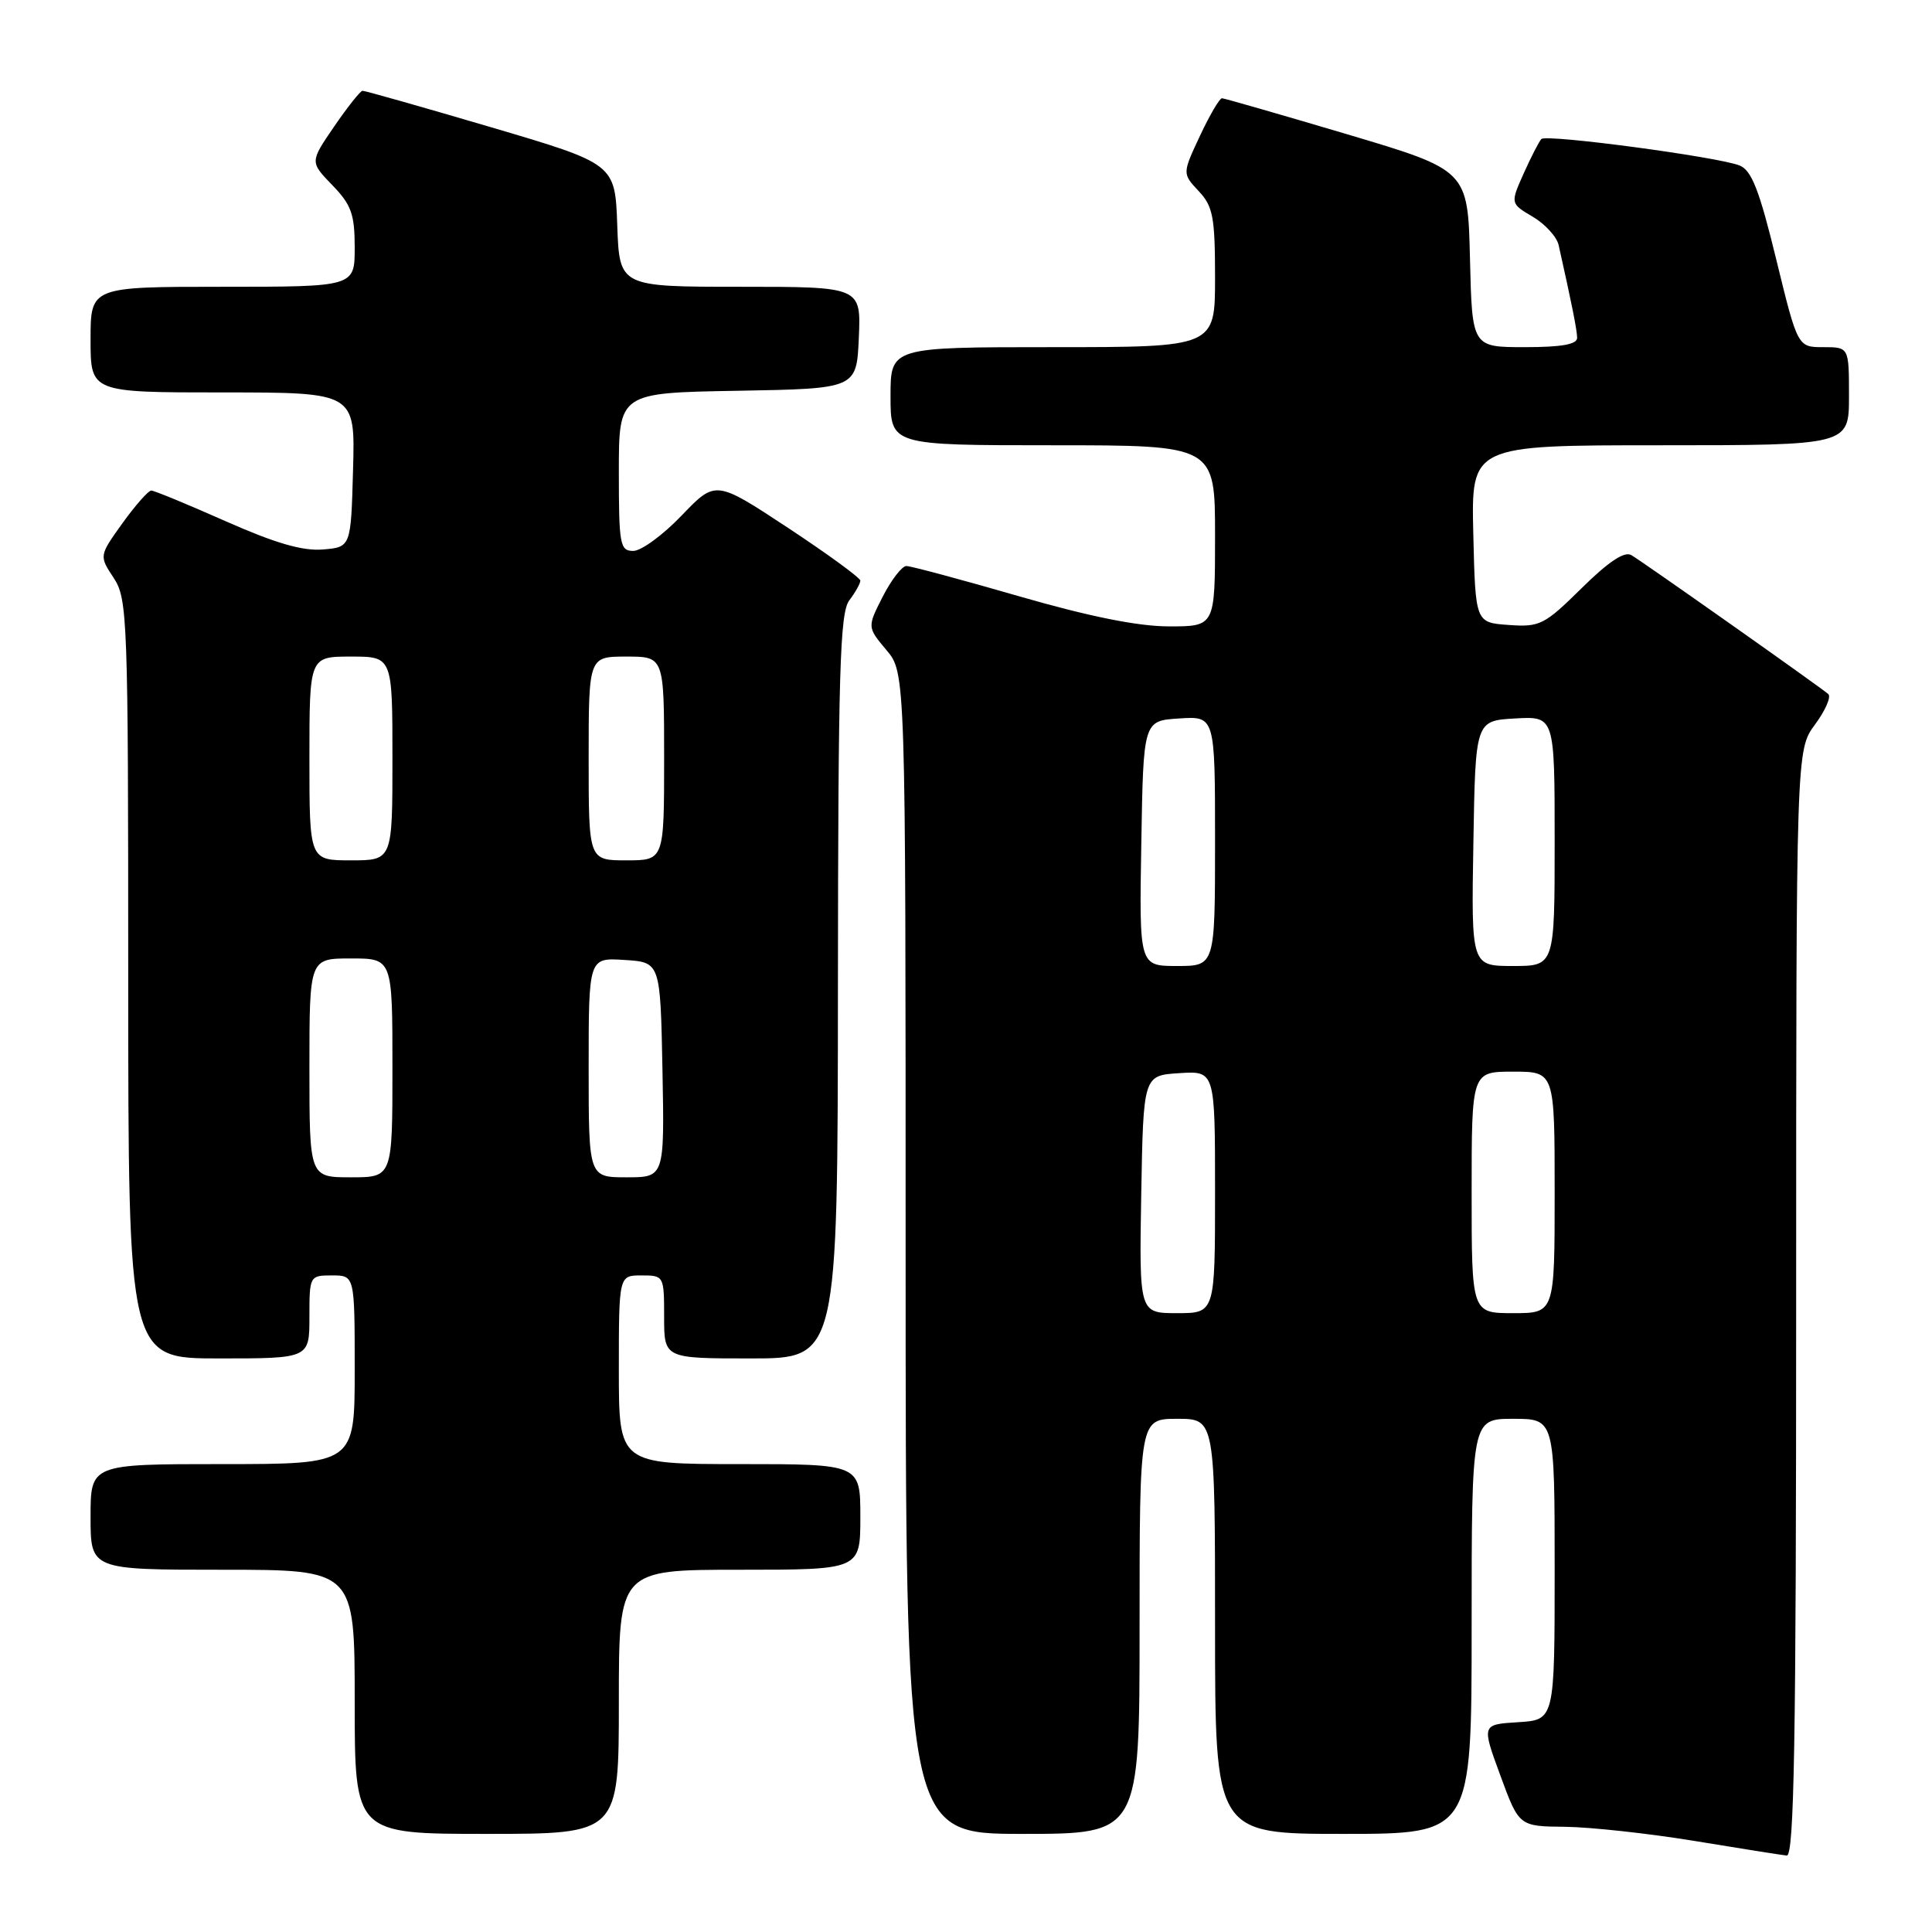 <?xml version="1.0" encoding="UTF-8" standalone="no"?>
<!DOCTYPE svg PUBLIC "-//W3C//DTD SVG 1.1//EN" "http://www.w3.org/Graphics/SVG/1.1/DTD/svg11.dtd" >
<svg xmlns="http://www.w3.org/2000/svg" xmlns:xlink="http://www.w3.org/1999/xlink" version="1.1" viewBox="0 0 256 256">
 <g >
 <path fill="currentColor"
d=" M 238.00 172.69 C 238.00 99.39 238.00 99.39 240.50 96.00 C 241.88 94.13 242.67 92.31 242.25 91.96 C 241.06 90.94 217.65 74.42 216.15 73.55 C 215.24 73.02 213.10 74.45 209.56 77.95 C 204.63 82.81 204.03 83.11 199.90 82.81 C 195.50 82.50 195.50 82.50 195.22 70.75 C 194.94 59.00 194.94 59.00 219.97 59.00 C 245.00 59.00 245.00 59.00 245.00 52.50 C 245.00 46.00 245.00 46.00 241.60 46.00 C 238.20 46.00 238.20 46.00 235.36 34.37 C 233.13 25.22 232.10 22.57 230.51 21.93 C 227.68 20.79 204.92 17.75 204.24 18.42 C 203.94 18.73 202.89 20.77 201.90 22.97 C 200.12 26.96 200.12 26.96 203.10 28.72 C 204.74 29.69 206.29 31.38 206.53 32.49 C 208.28 40.29 208.95 43.66 208.98 44.75 C 208.99 45.63 206.95 46.00 202.03 46.00 C 195.06 46.00 195.06 46.00 194.78 34.28 C 194.50 22.55 194.50 22.55 178.50 17.79 C 169.70 15.18 162.24 13.03 161.92 13.02 C 161.60 13.01 160.29 15.25 159.00 18.00 C 156.66 23.00 156.66 23.00 158.83 25.32 C 160.73 27.34 161.00 28.76 161.00 36.81 C 161.00 46.00 161.00 46.00 139.50 46.00 C 118.00 46.00 118.00 46.00 118.00 52.50 C 118.00 59.00 118.00 59.00 139.50 59.00 C 161.00 59.00 161.00 59.00 161.00 71.00 C 161.00 83.00 161.00 83.00 154.92 83.00 C 150.81 83.00 144.38 81.71 135.00 79.00 C 127.39 76.80 120.68 75.00 120.10 75.00 C 119.52 75.00 118.11 76.82 116.97 79.05 C 114.91 83.10 114.91 83.10 117.45 86.13 C 120.00 89.15 120.00 89.15 120.00 166.08 C 120.00 243.00 120.00 243.00 135.50 243.00 C 151.00 243.00 151.00 243.00 151.00 215.50 C 151.00 188.00 151.00 188.00 156.00 188.00 C 161.00 188.00 161.00 188.00 161.00 215.50 C 161.00 243.00 161.00 243.00 178.00 243.00 C 195.00 243.00 195.00 243.00 195.00 215.50 C 195.00 188.00 195.00 188.00 200.50 188.00 C 206.00 188.00 206.00 188.00 206.00 207.95 C 206.00 227.90 206.00 227.90 201.16 228.20 C 196.32 228.50 196.32 228.50 198.80 235.25 C 201.28 242.00 201.28 242.00 207.39 242.06 C 210.75 242.10 218.45 242.94 224.50 243.93 C 230.55 244.93 236.06 245.80 236.75 245.87 C 237.74 245.97 238.00 230.74 238.00 172.69 Z  M 82.00 225.50 C 82.00 208.00 82.00 208.00 98.00 208.00 C 114.00 208.00 114.00 208.00 114.00 201.00 C 114.00 194.00 114.00 194.00 98.00 194.00 C 82.00 194.00 82.00 194.00 82.00 181.50 C 82.00 169.00 82.00 169.00 85.00 169.00 C 87.97 169.00 88.00 169.06 88.00 174.50 C 88.00 180.00 88.00 180.00 99.50 180.00 C 111.00 180.00 111.00 180.00 111.03 130.75 C 111.06 89.03 111.29 81.20 112.53 79.56 C 113.34 78.49 114.00 77.31 114.00 76.94 C 114.00 76.57 109.68 73.42 104.41 69.94 C 94.82 63.62 94.82 63.62 90.32 68.31 C 87.85 70.89 84.97 73.00 83.91 73.00 C 82.15 73.00 82.00 72.18 82.00 62.53 C 82.00 52.05 82.00 52.05 97.75 51.78 C 113.50 51.50 113.50 51.50 113.80 44.75 C 114.09 38.00 114.09 38.00 98.09 38.00 C 82.08 38.00 82.08 38.00 81.79 29.85 C 81.50 21.71 81.50 21.71 65.03 16.85 C 55.97 14.18 48.32 12.01 48.03 12.03 C 47.74 12.05 46.05 14.18 44.28 16.76 C 41.06 21.46 41.06 21.46 44.03 24.53 C 46.55 27.13 47.00 28.38 47.00 32.80 C 47.00 38.00 47.00 38.00 29.50 38.00 C 12.00 38.00 12.00 38.00 12.00 45.00 C 12.00 52.00 12.00 52.00 29.53 52.00 C 47.07 52.00 47.07 52.00 46.78 62.25 C 46.50 72.50 46.50 72.50 42.77 72.81 C 40.09 73.03 36.45 71.97 29.89 69.06 C 24.86 66.83 20.43 65.00 20.04 65.00 C 19.66 65.00 17.94 66.95 16.23 69.32 C 13.13 73.65 13.13 73.65 15.06 76.57 C 16.90 79.37 16.99 81.80 16.99 129.75 C 17.00 180.00 17.00 180.00 29.00 180.00 C 41.00 180.00 41.00 180.00 41.00 174.50 C 41.00 169.06 41.03 169.00 44.00 169.00 C 47.00 169.00 47.00 169.00 47.00 181.50 C 47.00 194.00 47.00 194.00 29.50 194.00 C 12.00 194.00 12.00 194.00 12.00 201.00 C 12.00 208.00 12.00 208.00 29.50 208.00 C 47.00 208.00 47.00 208.00 47.00 225.50 C 47.00 243.00 47.00 243.00 64.50 243.00 C 82.00 243.00 82.00 243.00 82.00 225.50 Z  M 151.22 158.25 C 151.50 142.50 151.50 142.50 156.25 142.20 C 161.00 141.89 161.00 141.89 161.00 157.95 C 161.00 174.00 161.00 174.00 155.97 174.00 C 150.95 174.00 150.95 174.00 151.22 158.25 Z  M 195.00 158.00 C 195.00 142.00 195.00 142.00 200.50 142.00 C 206.00 142.00 206.00 142.00 206.00 158.00 C 206.00 174.00 206.00 174.00 200.50 174.00 C 195.00 174.00 195.00 174.00 195.00 158.00 Z  M 151.23 111.75 C 151.50 95.50 151.50 95.50 156.25 95.20 C 161.00 94.89 161.00 94.89 161.00 111.45 C 161.00 128.00 161.00 128.00 155.98 128.00 C 150.95 128.00 150.95 128.00 151.23 111.75 Z  M 195.23 111.75 C 195.50 95.50 195.50 95.50 200.75 95.20 C 206.00 94.90 206.00 94.90 206.00 111.45 C 206.00 128.00 206.00 128.00 200.48 128.00 C 194.95 128.00 194.95 128.00 195.23 111.75 Z  M 41.00 141.50 C 41.00 127.00 41.00 127.00 46.50 127.00 C 52.00 127.00 52.00 127.00 52.00 141.50 C 52.00 156.00 52.00 156.00 46.50 156.00 C 41.00 156.00 41.00 156.00 41.00 141.50 Z  M 78.00 141.45 C 78.00 126.89 78.00 126.89 82.75 127.20 C 87.50 127.50 87.50 127.50 87.78 141.75 C 88.05 156.00 88.05 156.00 83.03 156.00 C 78.00 156.00 78.00 156.00 78.00 141.45 Z  M 41.00 100.50 C 41.00 87.00 41.00 87.00 46.50 87.00 C 52.00 87.00 52.00 87.00 52.00 100.50 C 52.00 114.00 52.00 114.00 46.50 114.00 C 41.00 114.00 41.00 114.00 41.00 100.50 Z  M 78.00 100.50 C 78.00 87.00 78.00 87.00 83.00 87.00 C 88.00 87.00 88.00 87.00 88.00 100.50 C 88.00 114.00 88.00 114.00 83.00 114.00 C 78.00 114.00 78.00 114.00 78.00 100.50 Z "/>
</g>
</svg>